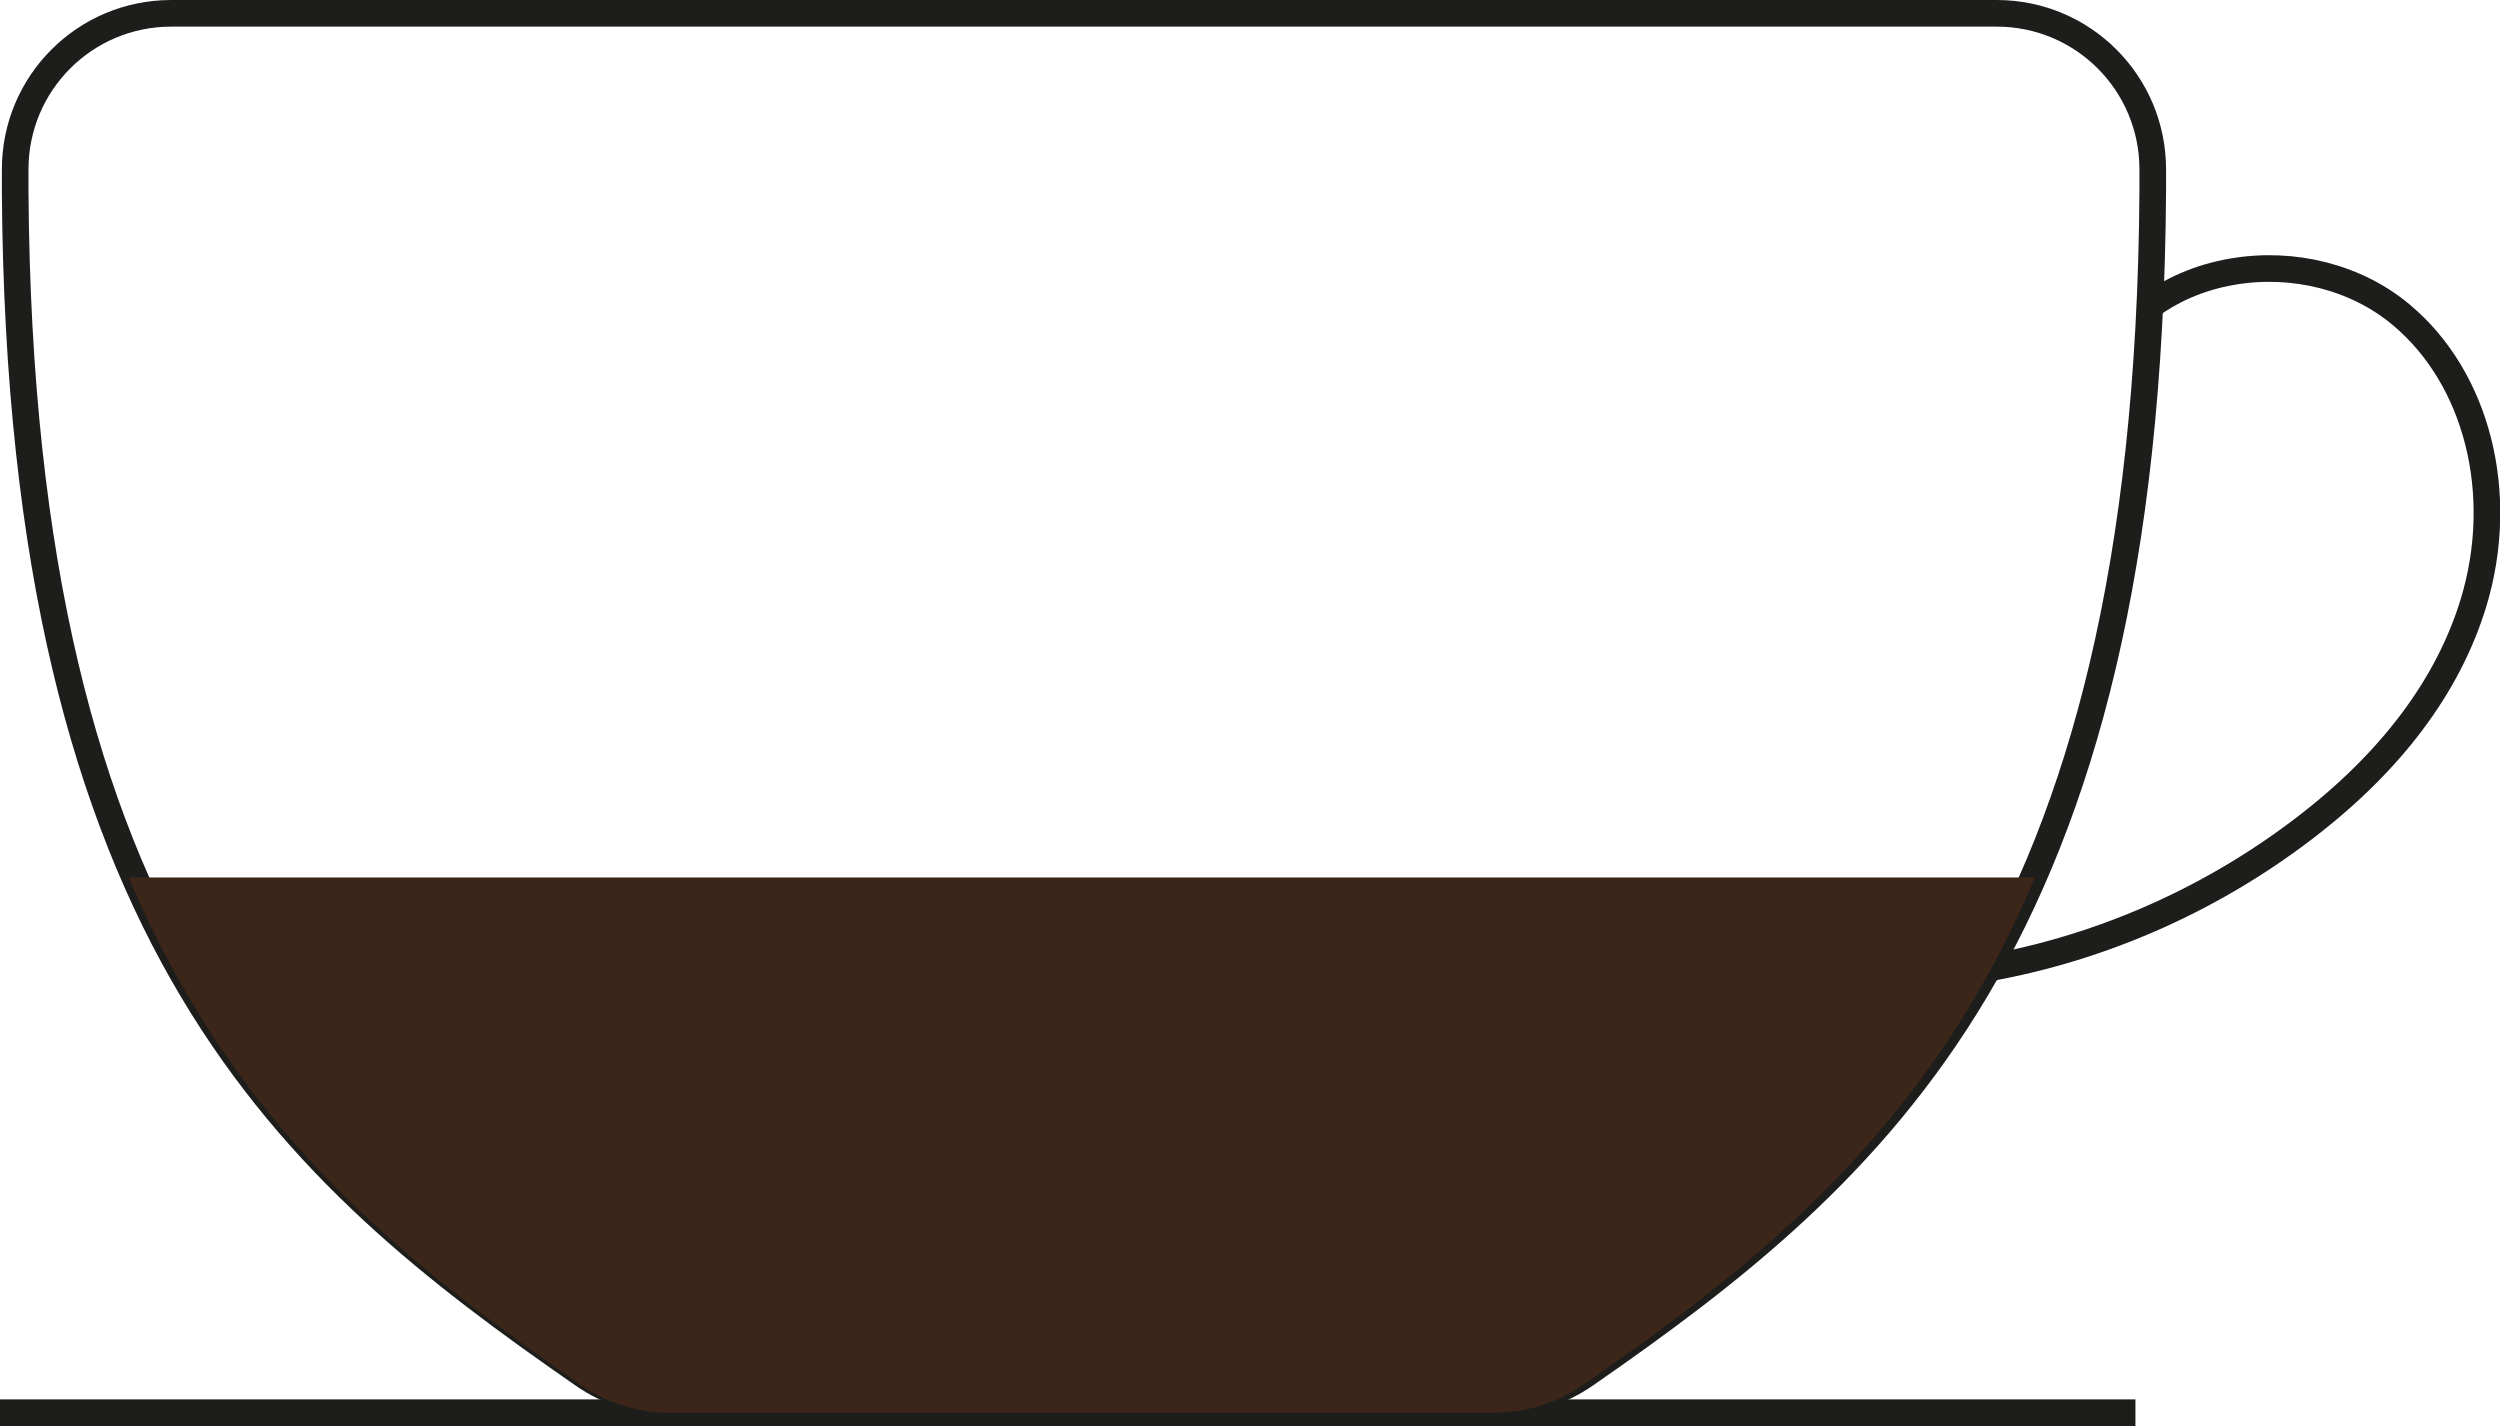 <?xml version="1.0" encoding="UTF-8"?>
<svg id="Calque_2" xmlns="http://www.w3.org/2000/svg" viewBox="0 0 93.88 53.55">
  <defs>
    <style>
      .cls-1 {
        fill: #3c2619;
      }

      .cls-2 {
        fill: none;
        stroke: #1d1d1b;
        stroke-miterlimit: 10;
      }
    </style>
  </defs>
  <g id="Calque_1-2" data-name="Calque_1">
    <g>
      <path class="cls-2" d="M74.98.5c3.24,0,5.86,2.62,5.86,5.86v.83c-.18,28.27-10.45,36.88-21.28,44.41-.99.69-2.16,1.06-3.36,1.06h-30.97c-1.2,0-2.38-.37-3.36-1.06C11.02,44.07.75,35.45.57,7.19v-.83C.57,3.12,3.19.5,6.43.5h68.55Z"/>
      <path class="cls-2" d="M80.57,11.61c.91-.71,2.03-1.2,3.27-1.41,2.28-.39,4.65.21,6.33,1.62,2.86,2.39,3.95,6.73,2.72,10.8-.95,3.13-3.09,5.99-6.38,8.5-3.63,2.77-7.9,4.61-12.35,5.32"/>
      <line class="cls-2" y1="53.05" x2="80.19" y2="53.05"/>
      <path class="cls-1" d="M4.83,32.95c2.16,5.09,4.98,8.89,8.15,12.01,2.75,2.71,5.75,4.91,8.8,7.03.99.69,2.16,1.06,3.36,1.06h30.97c1.2,0,2.38-.37,3.36-1.06,3.05-2.12,6.05-4.32,8.8-7.03,3.17-3.12,6-6.92,8.15-12.01H4.83Z"/>
    </g>
  </g>
</svg>